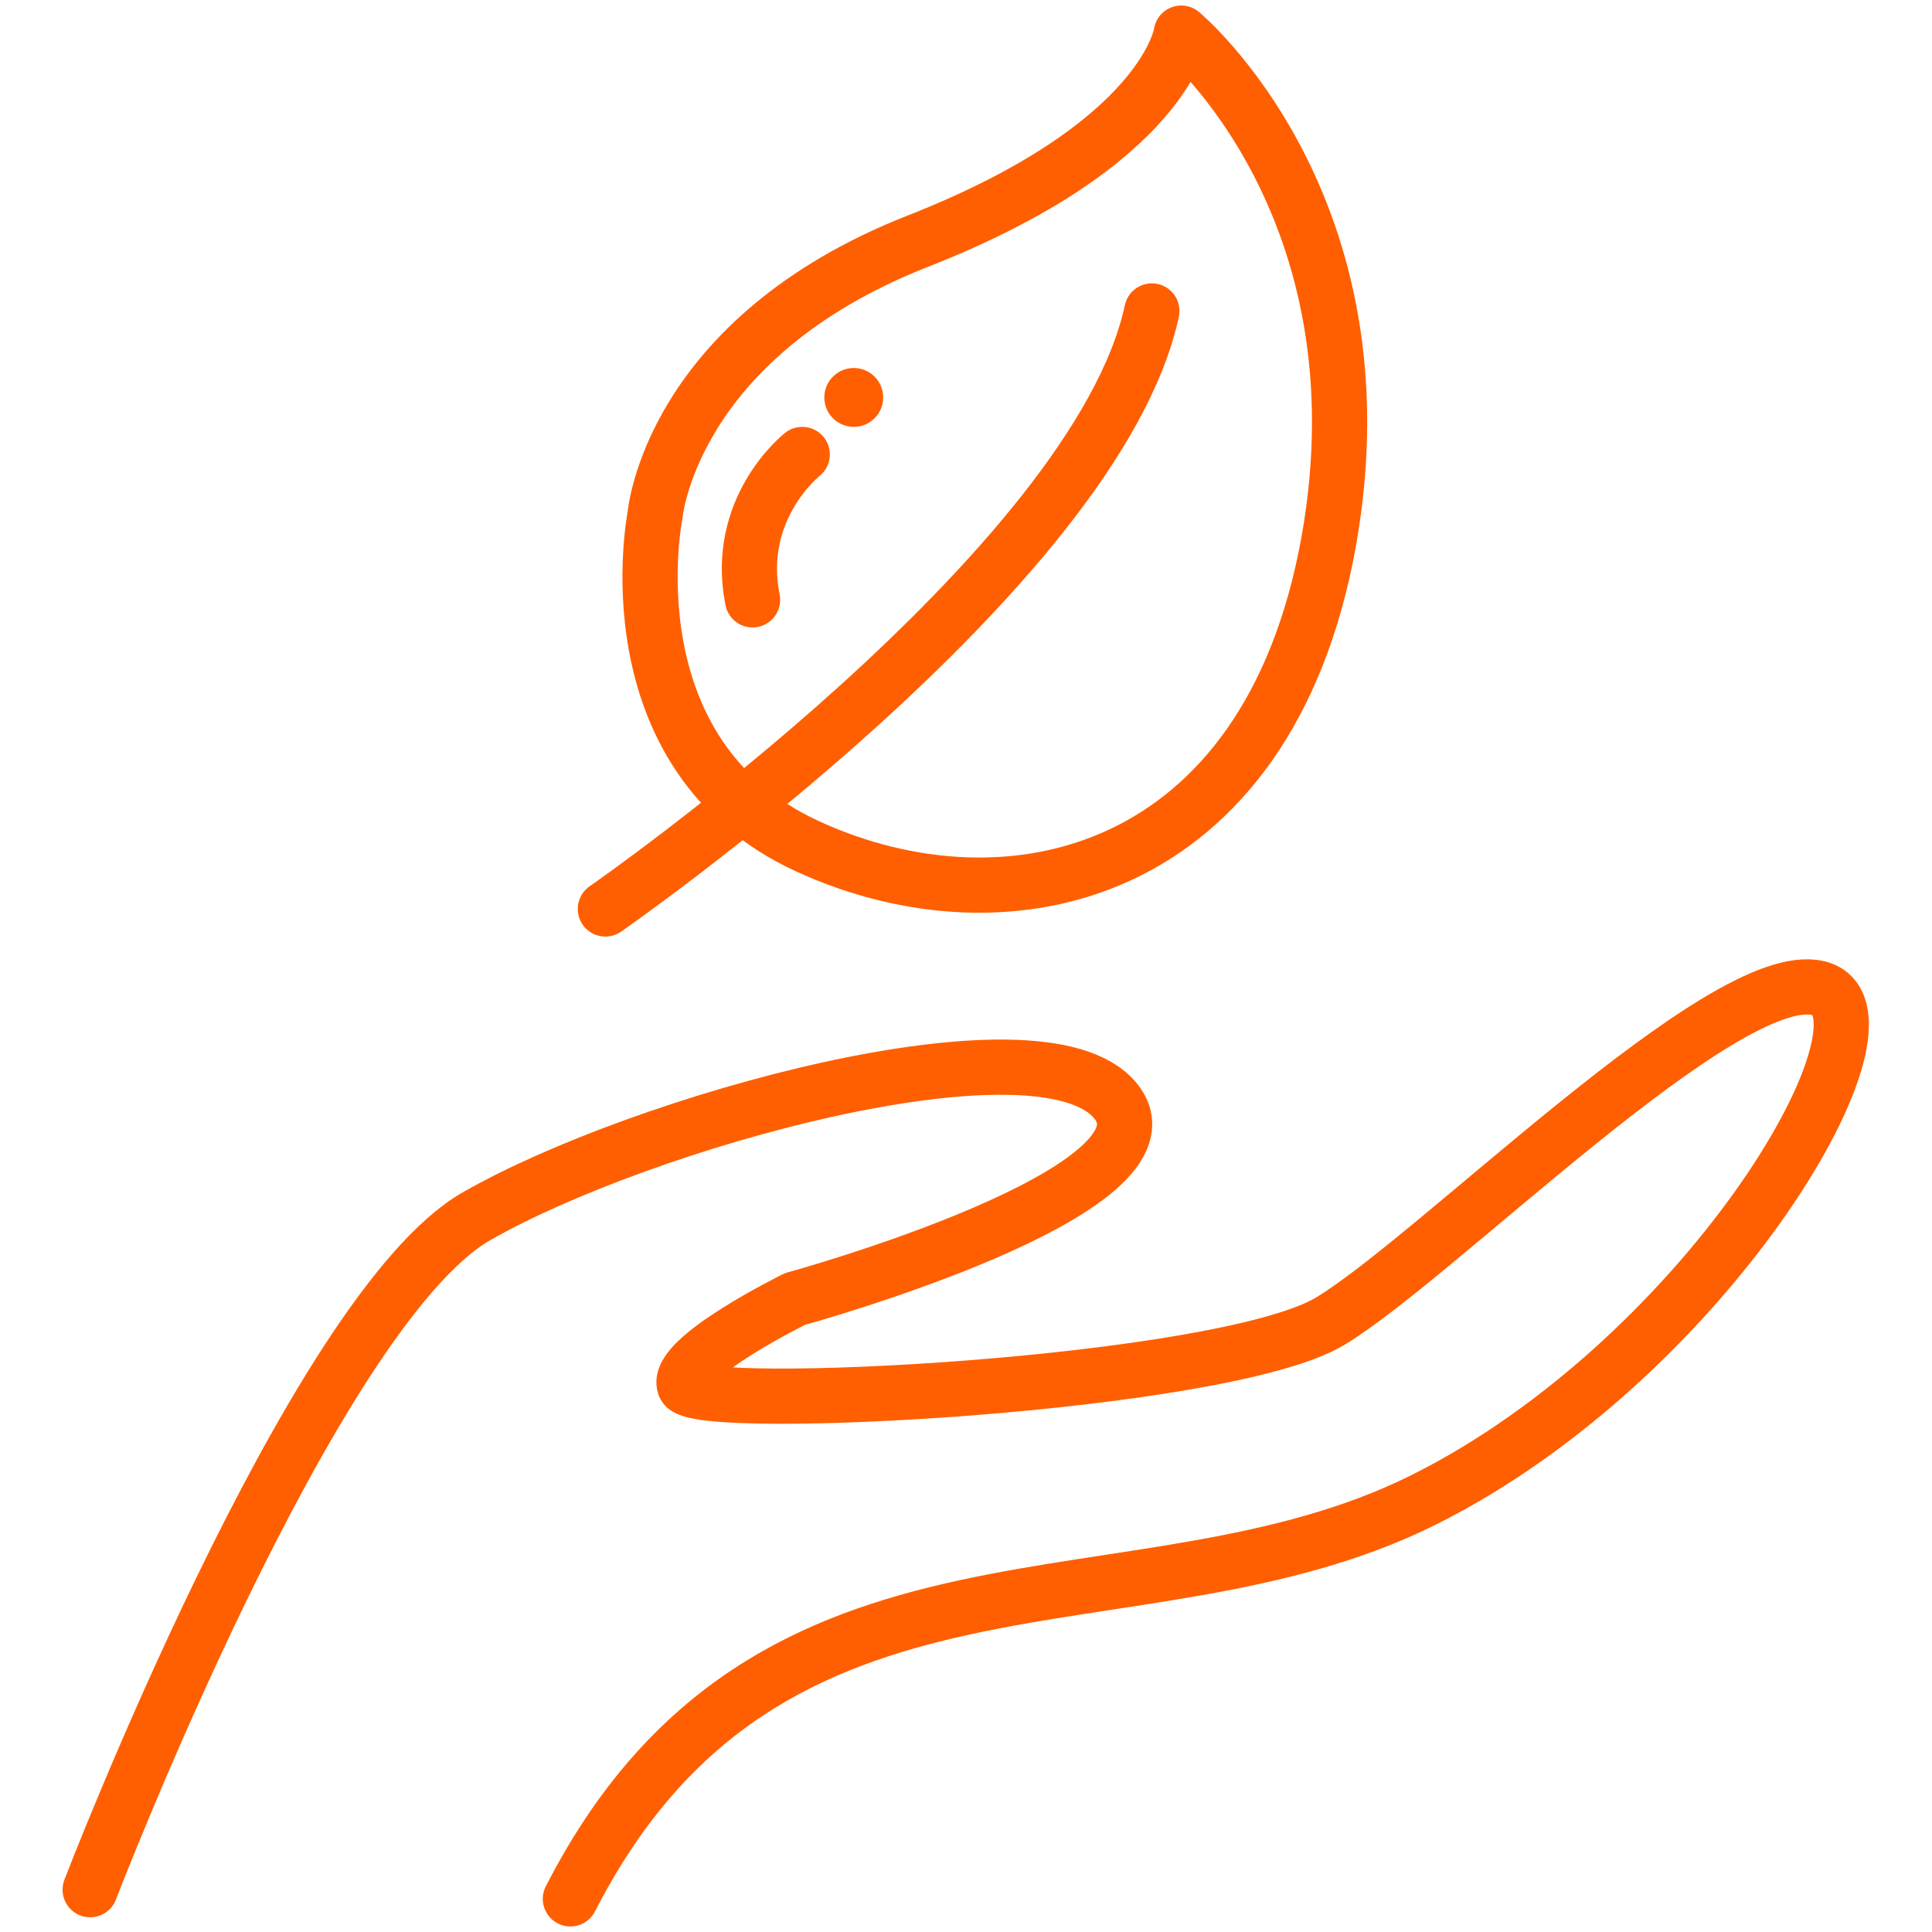 <?xml version="1.0" encoding="utf-8"?>
<!-- Generator: Adobe Illustrator 26.3.1, SVG Export Plug-In . SVG Version: 6.00 Build 0)  -->
<svg version="1.1" id="Layer_1" xmlns="http://www.w3.org/2000/svg" xmlns:xlink="http://www.w3.org/1999/xlink" x="0px" y="0px"
	 viewBox="0 0 105 105" style="enable-background:new 0 0 105 105;" xml:space="preserve">
<style type="text/css">
	.st0{fill:none;stroke:#FF5F00;stroke-width:3;stroke-linecap:round;stroke-linejoin:round;stroke-miterlimit:10;}
	.st1{fill:#FF5F00;}
</style>
<path class="st0" d="M4.9,102.7c0,0,12.1-31.5,21-36.6s30.6-11.2,34.7-6.3S43.2,70.6,43.2,70.6s-6.5,3.2-6,4.7
	c0.5,1.5,29.3,0,35.1-3.5s21.4-19.3,26.5-18.1c5.1,1.2-5.8,20-21.4,27.8S41.8,82.1,31,103.2"/>
<path class="st0" d="M64.2,1.8c0,0,11.3,9.4,8,27.7C68.9,47.7,54.8,51,43.9,46s-8.3-18-8.3-18s0.8-9.6,14.3-14.9S64.2,1.8,64.2,1.8z
	"/>
<path class="st0" d="M32.9,49.4c0,0,26.7-18.5,29.7-32.5"/>
<circle class="st1" cx="46.4" cy="21.6" r="1.6"/>
<path class="st0" d="M43.6,24.7c0,0-3.7,2.9-2.7,7.9"/>
</svg>
